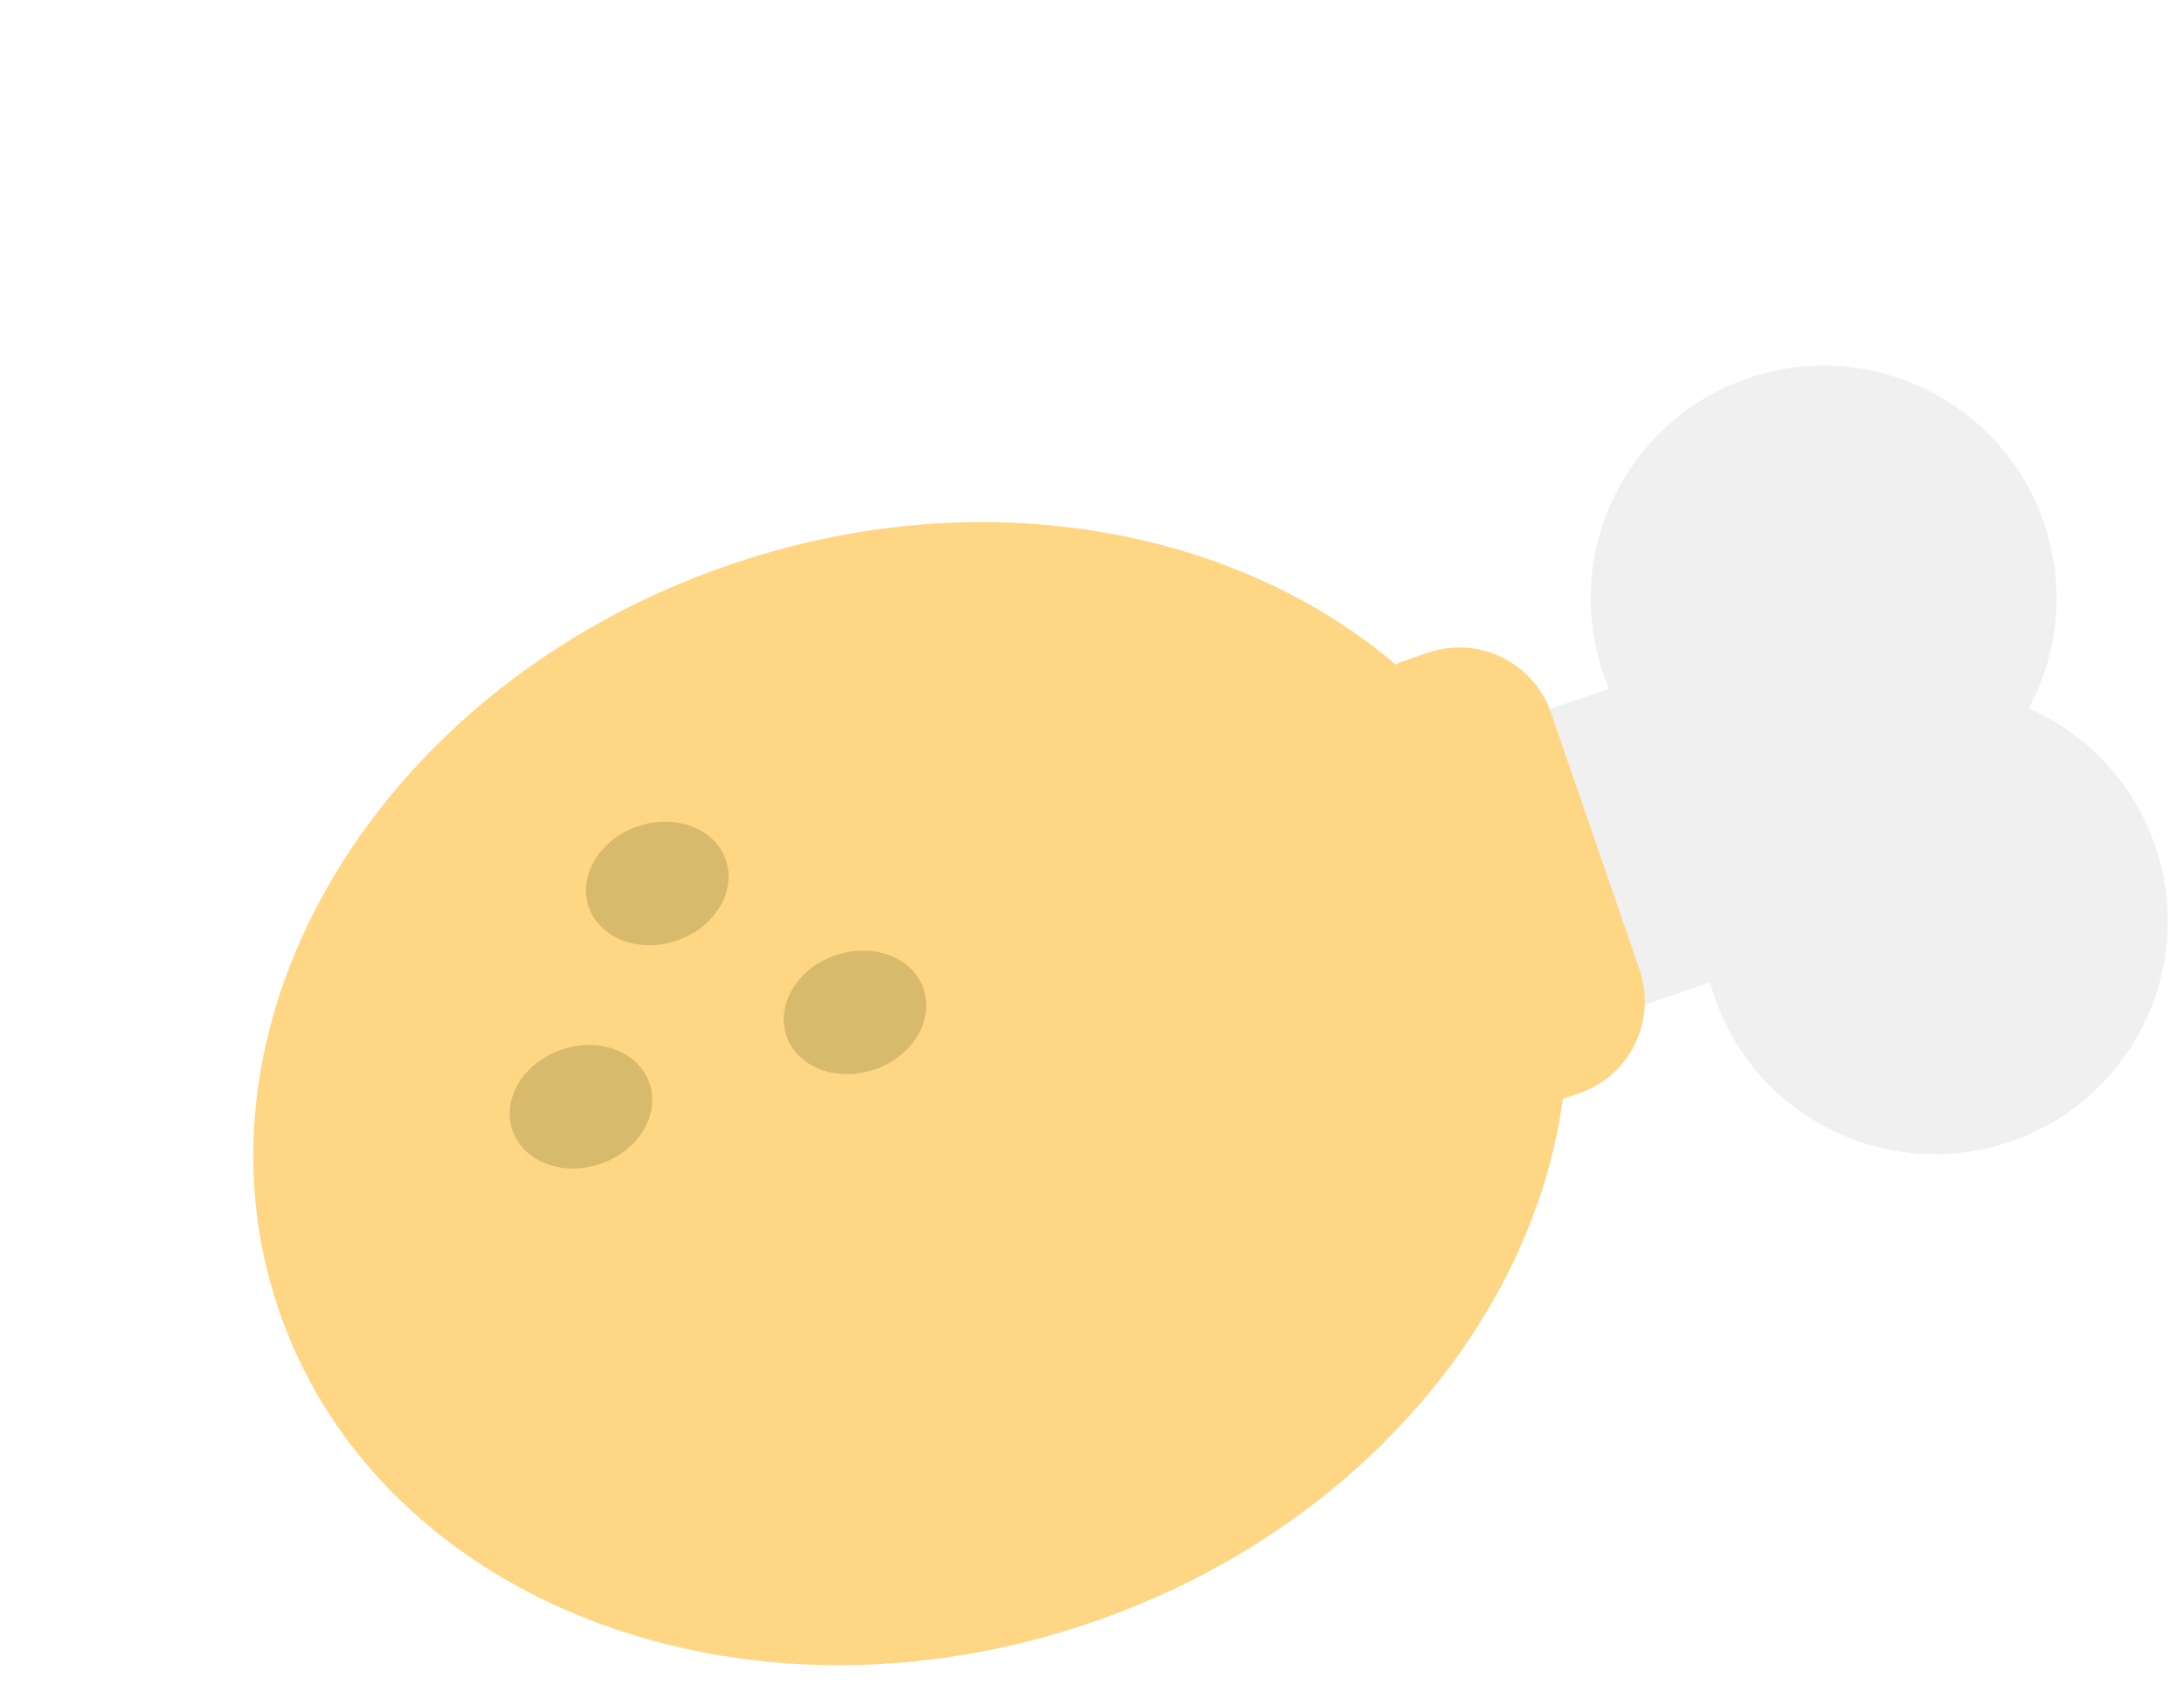 <svg width="45" height="35" viewBox="0 0 45 35" fill="none" xmlns="http://www.w3.org/2000/svg">
<g filter="url(#filter0_d_978_7643)">
<path d="M34.012 4.796C36.517 3.932 39.249 5.264 40.112 7.77C40.565 9.084 40.412 10.461 39.804 11.597C40.983 12.118 41.951 13.109 42.404 14.424C43.267 16.93 41.936 19.661 39.43 20.524C36.925 21.387 34.193 20.056 33.33 17.55C33.295 17.448 33.265 17.346 33.237 17.243L24.151 20.373C22.481 20.949 20.66 20.061 20.085 18.391C19.509 16.72 20.397 14.899 22.067 14.324L31.153 11.194C31.112 11.096 31.073 10.997 31.038 10.896C30.174 8.39 31.506 5.659 34.012 4.796Z" fill="#F0F0F0"/>
<path d="M13.007 8.648C18.119 6.887 23.393 7.834 26.756 10.694C26.822 10.662 26.891 10.633 26.963 10.608L27.416 10.452C28.46 10.092 29.599 10.647 29.958 11.691L31.782 16.984C32.141 18.028 31.586 19.166 30.542 19.526L30.202 19.643C29.576 24.233 25.898 28.57 20.509 30.427C13.326 32.901 5.823 30.032 3.751 24.018C1.68 18.004 5.824 11.123 13.007 8.648Z" fill="#FFD683"/>
<ellipse cx="11.543" cy="15.206" rx="1.493" ry="1.244" transform="rotate(-19.009 11.543 15.206)" fill="#D8BA6C"/>
<ellipse cx="9.971" cy="19.808" rx="1.493" ry="1.244" transform="rotate(-19.009 9.971 19.808)" fill="#D8BA6C"/>
<ellipse cx="15.617" cy="17.863" rx="1.493" ry="1.244" transform="rotate(-19.009 15.617 17.863)" fill="#D8BA6C"/>
</g>
<defs>
<filter id="filter0_d_978_7643" x="3.218" y="4.533" width="41.45" height="29.783" filterUnits="userSpaceOnUse" color-interpolation-filters="sRGB">
<feFlood flood-opacity="0" result="BackgroundImageFix"/>
<feColorMatrix in="SourceAlpha" type="matrix" values="0 0 0 0 0 0 0 0 0 0 0 0 0 0 0 0 0 0 127 0" result="hardAlpha"/>
<feOffset dx="2" dy="3"/>
<feComposite in2="hardAlpha" operator="out"/>
<feColorMatrix type="matrix" values="0 0 0 0 0.625 0 0 0 0 0.354 0 0 0 0 0.255 0 0 0 1 0"/>
<feBlend mode="normal" in2="BackgroundImageFix" result="effect1_dropShadow_978_7643"/>
<feBlend mode="normal" in="SourceGraphic" in2="effect1_dropShadow_978_7643" result="shape"/>
</filter>
</defs>
</svg>
